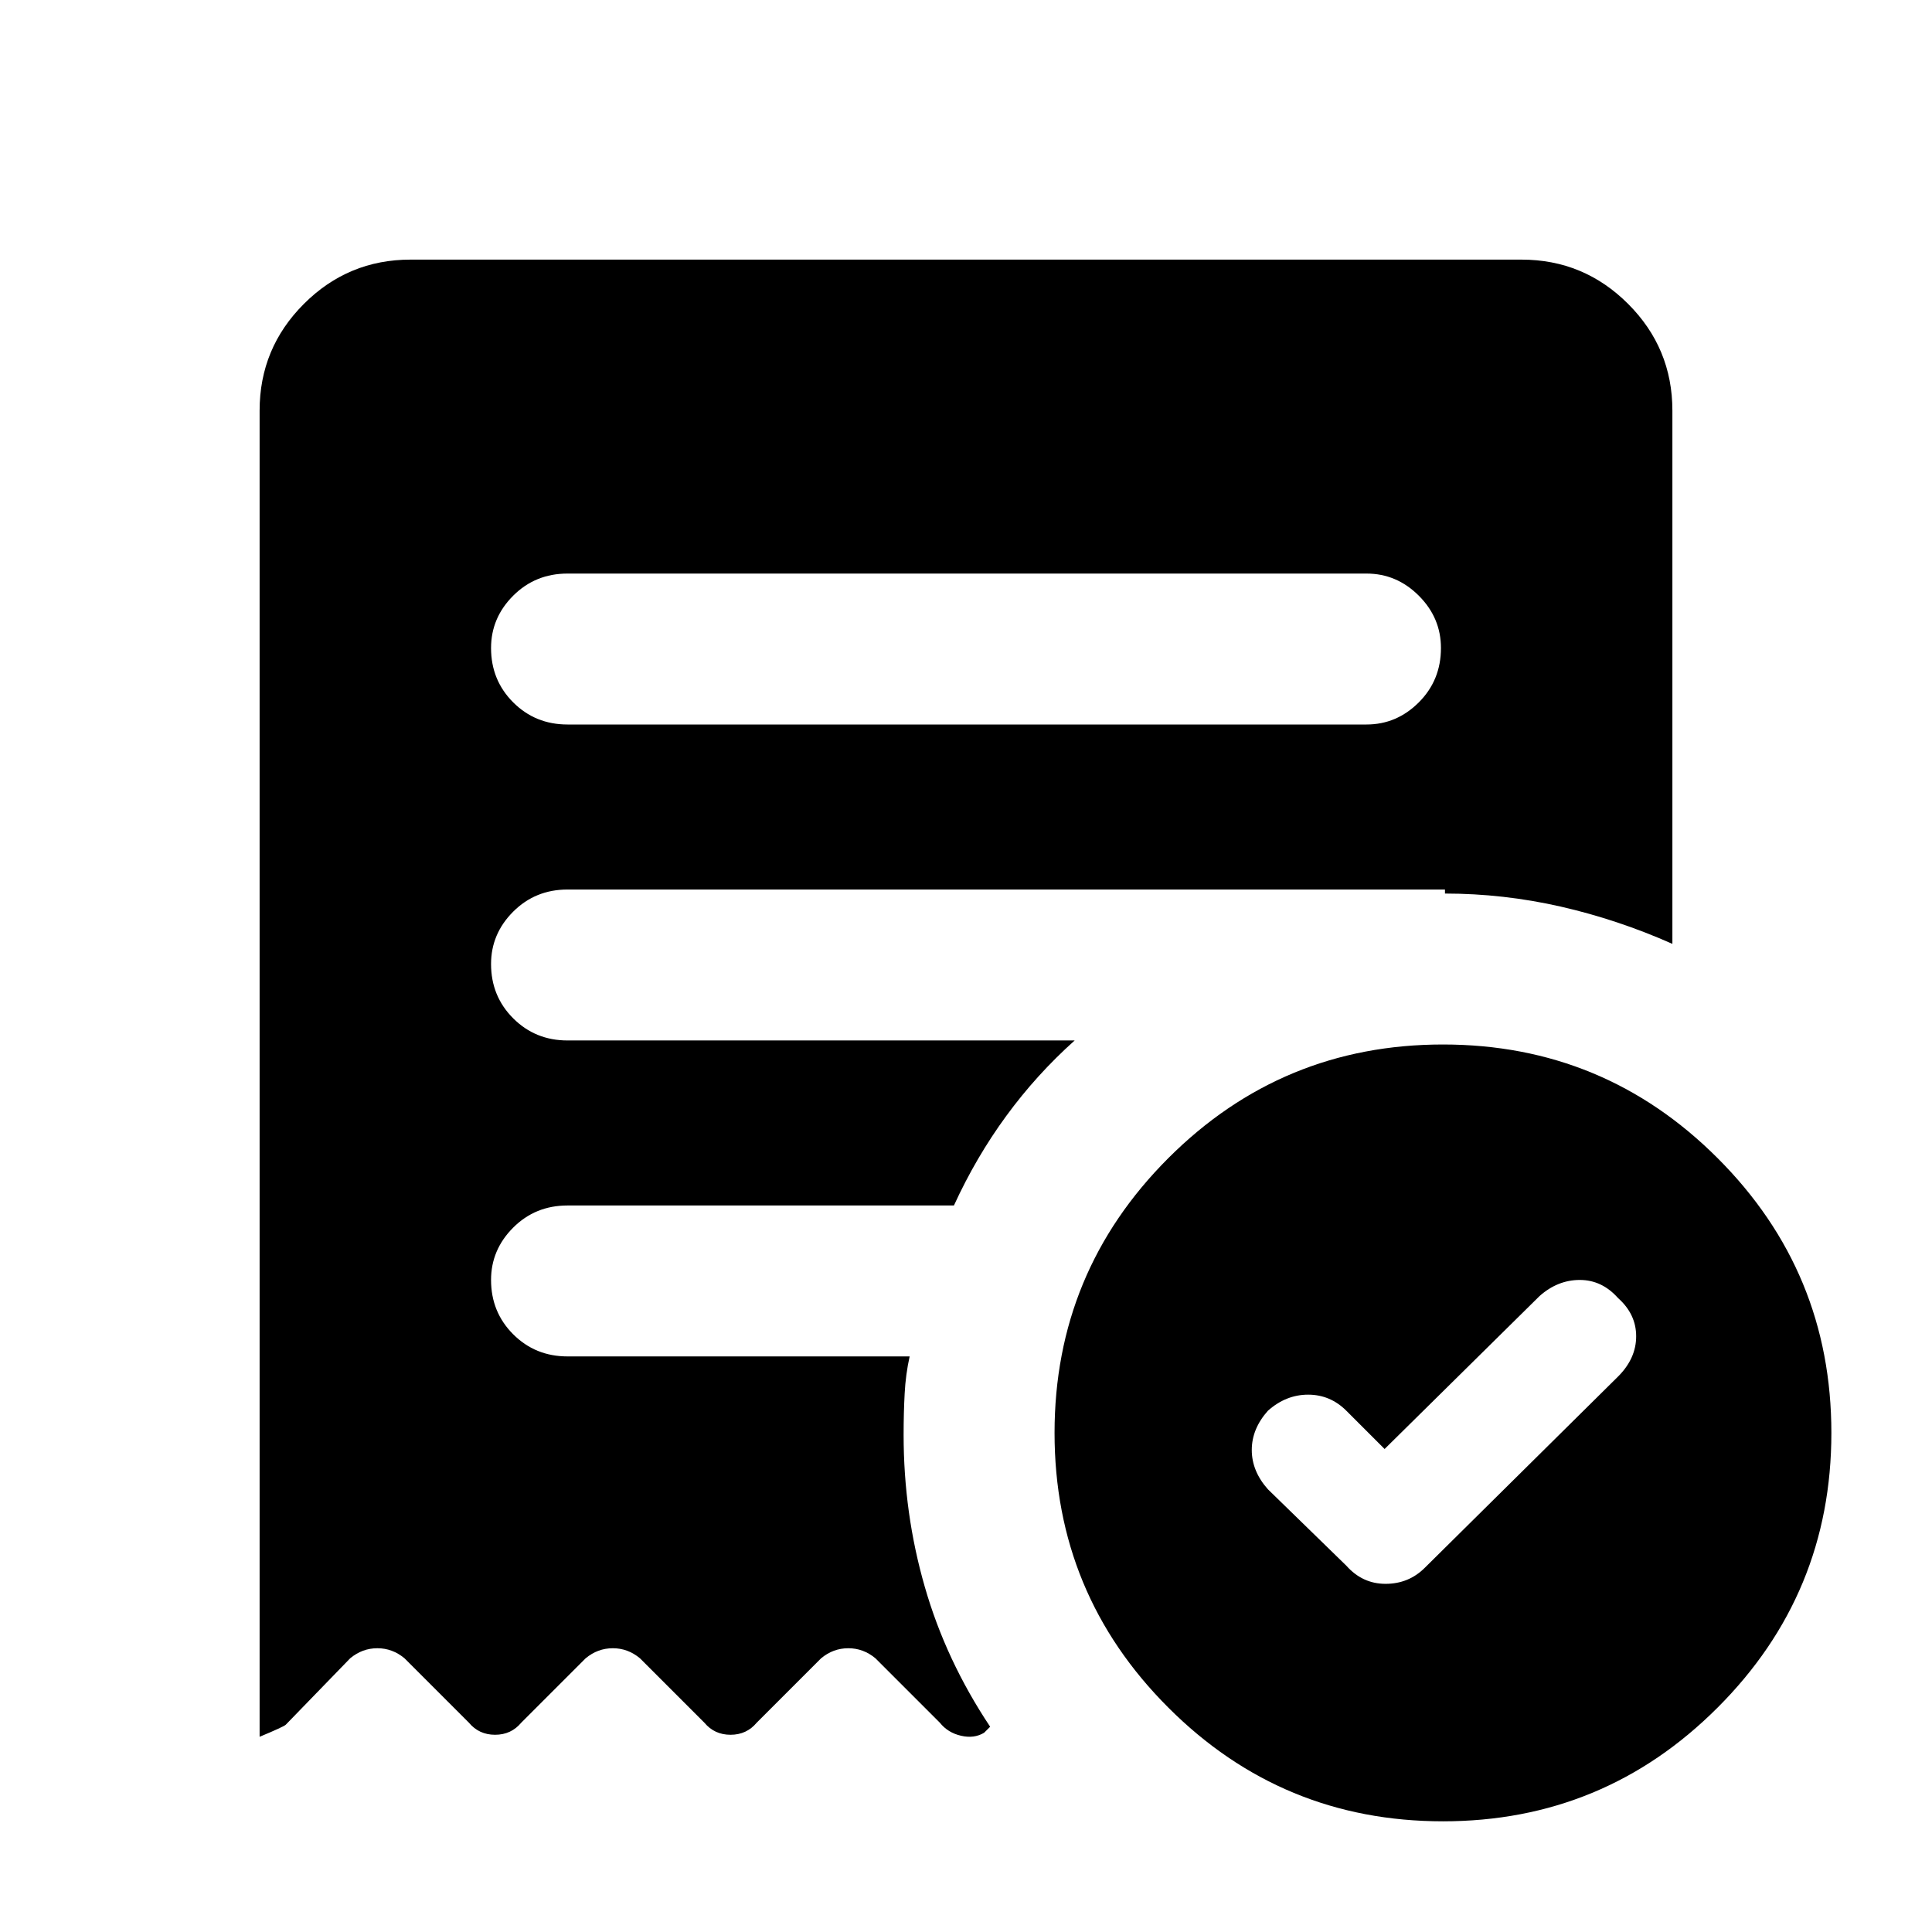 <svg xmlns="http://www.w3.org/2000/svg" height="24" width="24"><path d="m17.2 18-.475-.475q-.2-.2-.475-.2-.275 0-.5.2-.2.225-.2.487 0 .263.2.488l.975.95q.2.225.487.225.288 0 .488-.2l2.4-2.375q.225-.225.225-.5t-.225-.475q-.2-.225-.475-.225-.275 0-.5.2Zm-.225-9q.375 0 .65-.275t.275-.675q0-.375-.275-.65t-.65-.275H7.05q-.4 0-.675.275t-.275.65q0 .4.275.675T7.05 9Zm.95 13.625q-2 0-3.412-1.413Q13.1 19.8 13.1 17.8t1.413-3.413q1.412-1.412 3.412-1.412t3.412 1.412Q22.75 15.8 22.75 17.8q0 2-1.413 3.412-1.412 1.413-3.412 1.413ZM5.1 3.225h13.8q.775 0 1.325.55.55.55.55 1.325v6.625q-.675-.3-1.387-.463-.713-.162-1.438-.162v-.05H7.05q-.4 0-.675.275t-.275.65q0 .4.275.675t.675.275h6.3q-.475.425-.85.938-.375.512-.65 1.112h-4.8q-.4 0-.675.275t-.275.65q0 .4.275.675t.675.275h4.25q-.05.225-.062.462-.013.238-.013.513 0 .975.263 1.887.262.913.812 1.738l-.075.075q-.125.075-.287.037-.163-.037-.263-.162l-.8-.8q-.15-.125-.337-.125-.188 0-.338.125l-.8.8q-.125.15-.325.15t-.325-.15l-.8-.8q-.15-.125-.337-.125-.188 0-.338.125l-.8.8q-.125.15-.325.15t-.325-.15l-.8-.8q-.15-.125-.337-.125-.188 0-.338.125l-.8.825q-.025.025-.325.15V5.1q0-.775.55-1.325.55-.55 1.325-.55Z"/></svg>